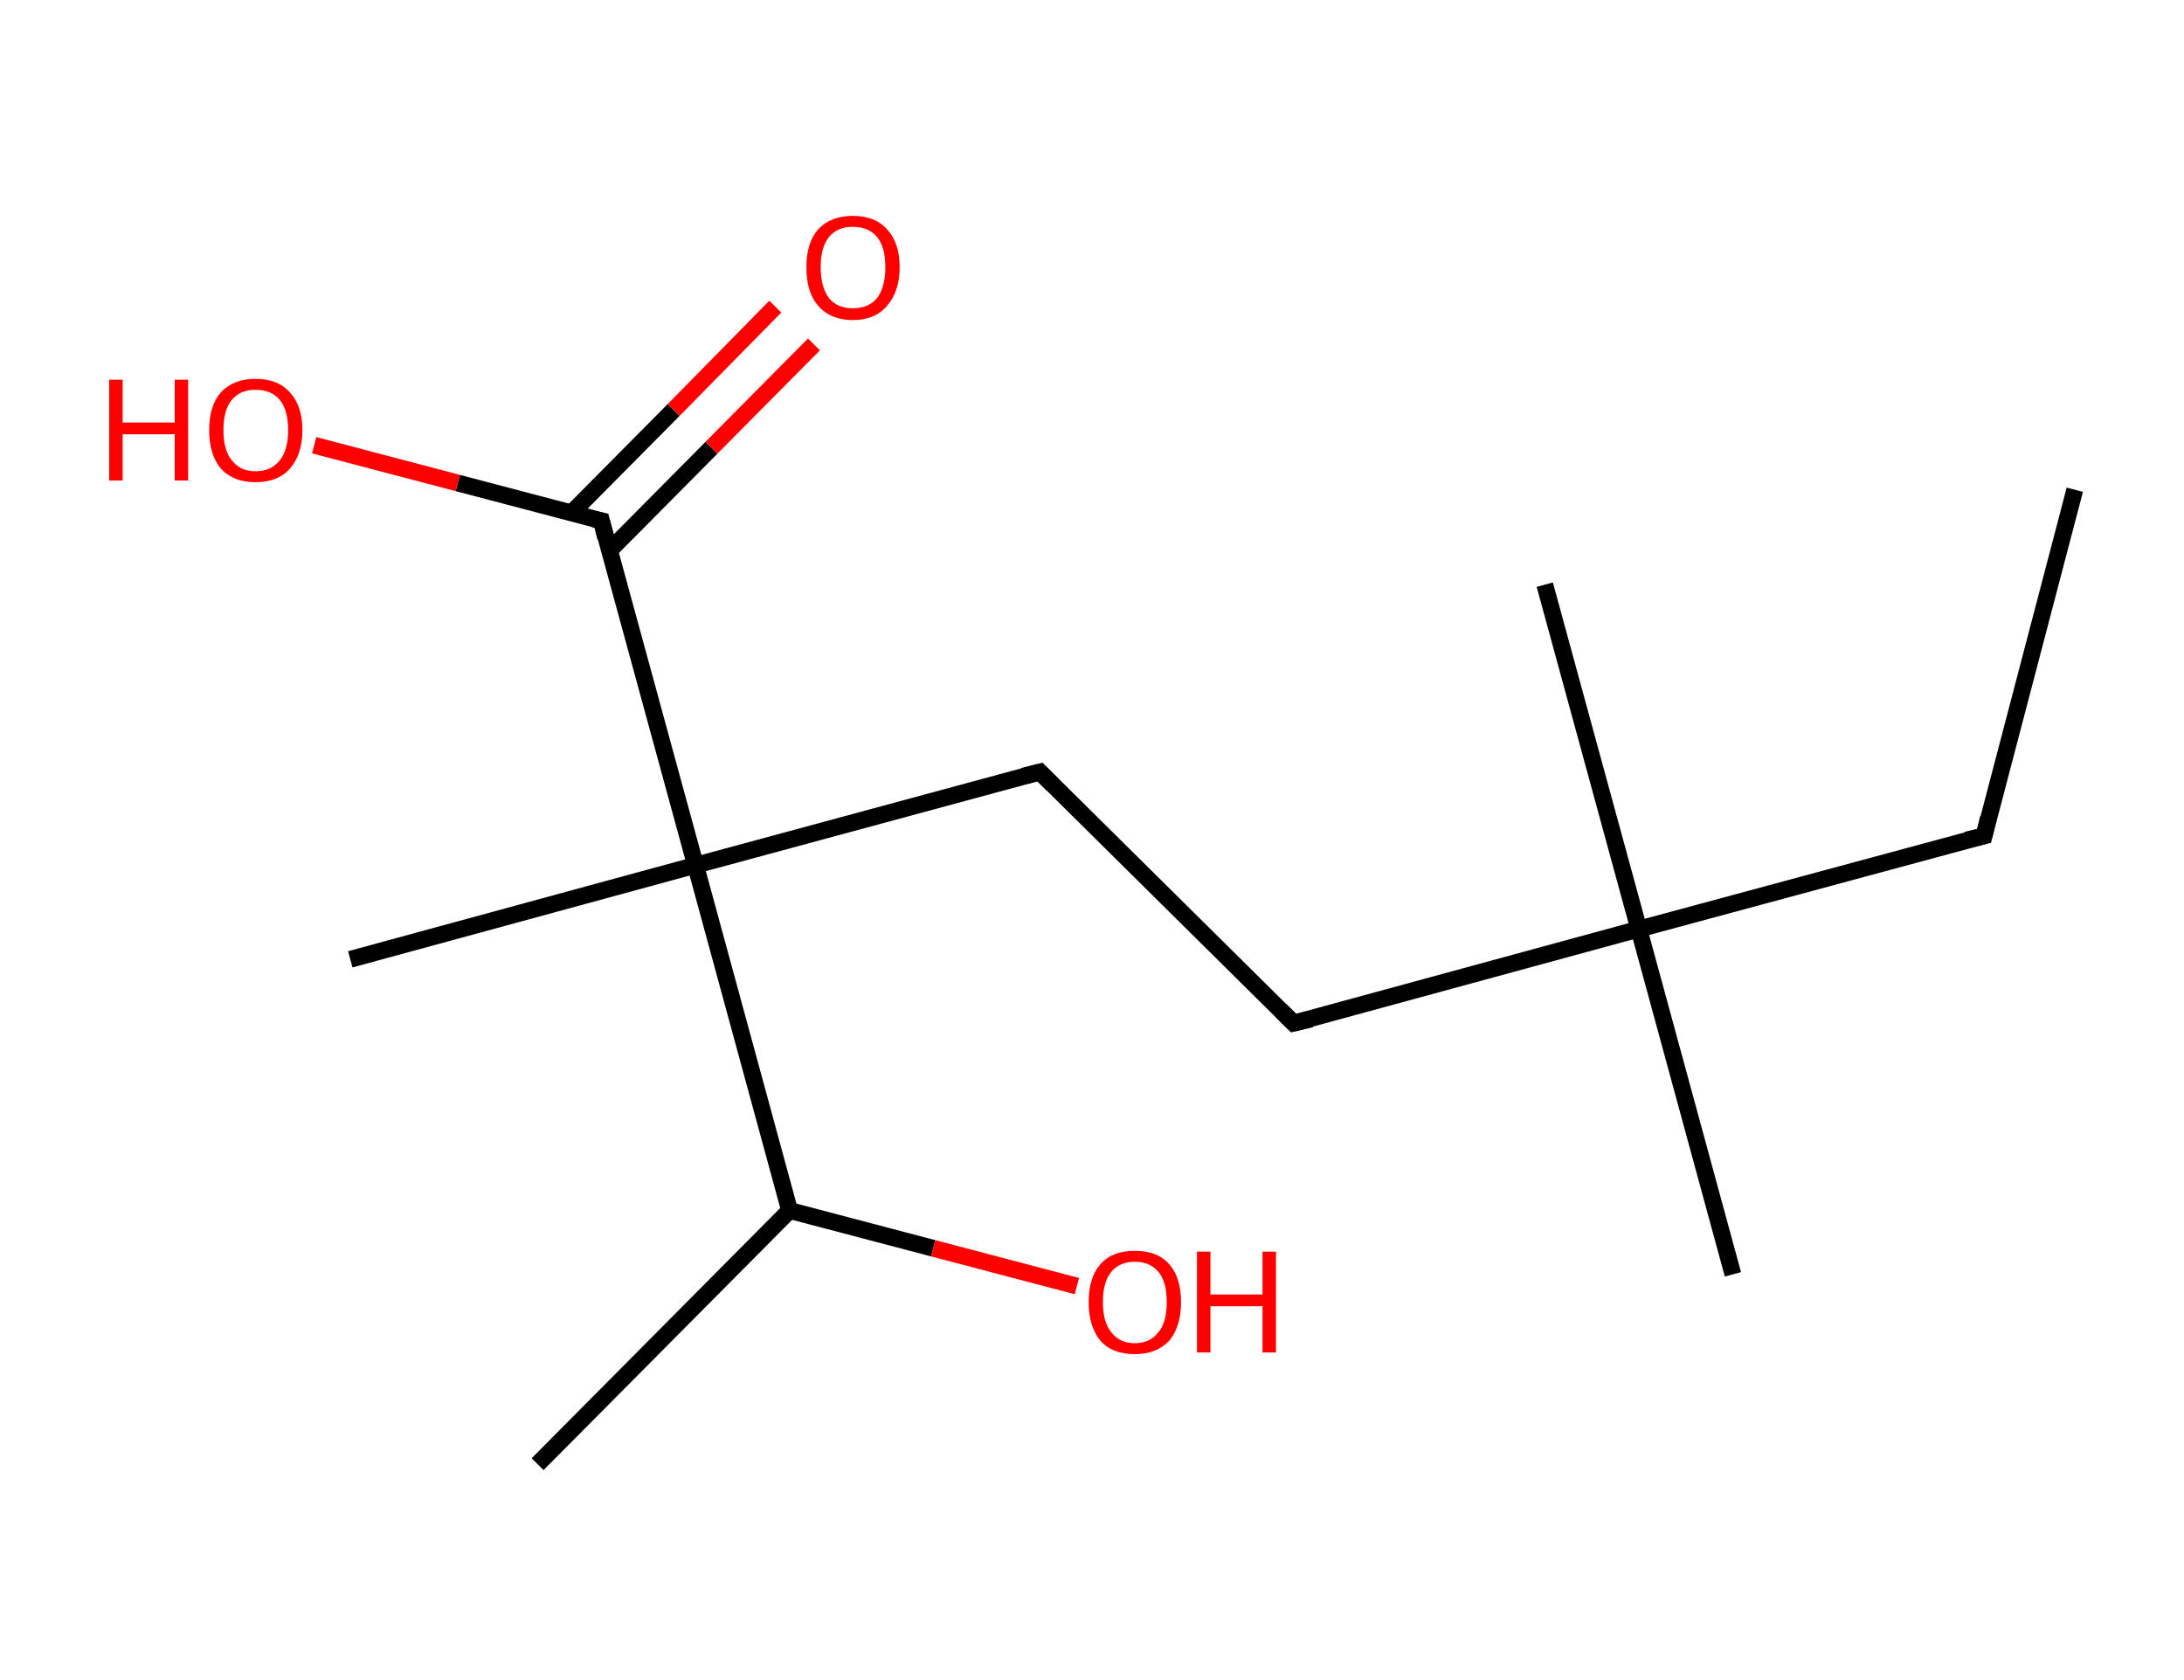 <?xml version='1.0' encoding='ASCII' standalone='yes'?>
<svg xmlns="http://www.w3.org/2000/svg" xmlns:rdkit="http://www.rdkit.org/xml" xmlns:xlink="http://www.w3.org/1999/xlink" version="1.1" baseProfile="full" xml:space="preserve" width="260px" height="200px" viewBox="0 0 260 200">
<!-- END OF HEADER -->
<rect style="opacity:1.0;fill:#FFFFFF;stroke:none" width="260.0" height="200.0" x="0.0" y="0.0"> </rect>
<path class="bond-0 atom-0 atom-1" d="M 247.0,58.3 L 236.2,99.5" style="fill:none;fill-rule:evenodd;stroke:#000000;stroke-width:2.0px;stroke-linecap:butt;stroke-linejoin:miter;stroke-opacity:1"/>
<path class="bond-1 atom-1 atom-2" d="M 236.2,99.5 L 195.1,110.6" style="fill:none;fill-rule:evenodd;stroke:#000000;stroke-width:2.0px;stroke-linecap:butt;stroke-linejoin:miter;stroke-opacity:1"/>
<path class="bond-2 atom-2 atom-3" d="M 195.1,110.6 L 183.9,69.6" style="fill:none;fill-rule:evenodd;stroke:#000000;stroke-width:2.0px;stroke-linecap:butt;stroke-linejoin:miter;stroke-opacity:1"/>
<path class="bond-3 atom-2 atom-4" d="M 195.1,110.6 L 206.3,151.7" style="fill:none;fill-rule:evenodd;stroke:#000000;stroke-width:2.0px;stroke-linecap:butt;stroke-linejoin:miter;stroke-opacity:1"/>
<path class="bond-4 atom-2 atom-5" d="M 195.1,110.6 L 154.0,121.8" style="fill:none;fill-rule:evenodd;stroke:#000000;stroke-width:2.0px;stroke-linecap:butt;stroke-linejoin:miter;stroke-opacity:1"/>
<path class="bond-5 atom-5 atom-6" d="M 154.0,121.8 L 123.8,91.9" style="fill:none;fill-rule:evenodd;stroke:#000000;stroke-width:2.0px;stroke-linecap:butt;stroke-linejoin:miter;stroke-opacity:1"/>
<path class="bond-6 atom-6 atom-7" d="M 123.8,91.9 L 82.8,103.0" style="fill:none;fill-rule:evenodd;stroke:#000000;stroke-width:2.0px;stroke-linecap:butt;stroke-linejoin:miter;stroke-opacity:1"/>
<path class="bond-7 atom-7 atom-8" d="M 82.8,103.0 L 41.7,114.2" style="fill:none;fill-rule:evenodd;stroke:#000000;stroke-width:2.0px;stroke-linecap:butt;stroke-linejoin:miter;stroke-opacity:1"/>
<path class="bond-8 atom-7 atom-9" d="M 82.8,103.0 L 71.6,62.0" style="fill:none;fill-rule:evenodd;stroke:#000000;stroke-width:2.0px;stroke-linecap:butt;stroke-linejoin:miter;stroke-opacity:1"/>
<path class="bond-9 atom-9 atom-10" d="M 72.6,65.5 L 84.7,53.3" style="fill:none;fill-rule:evenodd;stroke:#000000;stroke-width:2.0px;stroke-linecap:butt;stroke-linejoin:miter;stroke-opacity:1"/>
<path class="bond-9 atom-9 atom-10" d="M 84.7,53.3 L 96.9,41.0" style="fill:none;fill-rule:evenodd;stroke:#FF0000;stroke-width:2.0px;stroke-linecap:butt;stroke-linejoin:miter;stroke-opacity:1"/>
<path class="bond-9 atom-9 atom-10" d="M 68.0,61.1 L 80.2,48.8" style="fill:none;fill-rule:evenodd;stroke:#000000;stroke-width:2.0px;stroke-linecap:butt;stroke-linejoin:miter;stroke-opacity:1"/>
<path class="bond-9 atom-9 atom-10" d="M 80.2,48.8 L 92.3,36.5" style="fill:none;fill-rule:evenodd;stroke:#FF0000;stroke-width:2.0px;stroke-linecap:butt;stroke-linejoin:miter;stroke-opacity:1"/>
<path class="bond-10 atom-9 atom-11" d="M 71.6,62.0 L 54.5,57.5" style="fill:none;fill-rule:evenodd;stroke:#000000;stroke-width:2.0px;stroke-linecap:butt;stroke-linejoin:miter;stroke-opacity:1"/>
<path class="bond-10 atom-9 atom-11" d="M 54.5,57.5 L 37.4,53.0" style="fill:none;fill-rule:evenodd;stroke:#FF0000;stroke-width:2.0px;stroke-linecap:butt;stroke-linejoin:miter;stroke-opacity:1"/>
<path class="bond-11 atom-7 atom-12" d="M 82.8,103.0 L 94.0,144.1" style="fill:none;fill-rule:evenodd;stroke:#000000;stroke-width:2.0px;stroke-linecap:butt;stroke-linejoin:miter;stroke-opacity:1"/>
<path class="bond-12 atom-12 atom-13" d="M 94.0,144.1 L 64.0,174.3" style="fill:none;fill-rule:evenodd;stroke:#000000;stroke-width:2.0px;stroke-linecap:butt;stroke-linejoin:miter;stroke-opacity:1"/>
<path class="bond-13 atom-12 atom-14" d="M 94.0,144.1 L 111.1,148.6" style="fill:none;fill-rule:evenodd;stroke:#000000;stroke-width:2.0px;stroke-linecap:butt;stroke-linejoin:miter;stroke-opacity:1"/>
<path class="bond-13 atom-12 atom-14" d="M 111.1,148.6 L 128.2,153.1" style="fill:none;fill-rule:evenodd;stroke:#FF0000;stroke-width:2.0px;stroke-linecap:butt;stroke-linejoin:miter;stroke-opacity:1"/>
<path d="M 236.7,97.4 L 236.2,99.5 L 234.1,100.0" style="fill:none;stroke:#000000;stroke-width:2.0px;stroke-linecap:butt;stroke-linejoin:miter;stroke-opacity:1;"/>
<path d="M 156.1,121.3 L 154.0,121.8 L 152.5,120.3" style="fill:none;stroke:#000000;stroke-width:2.0px;stroke-linecap:butt;stroke-linejoin:miter;stroke-opacity:1;"/>
<path d="M 125.3,93.4 L 123.8,91.9 L 121.8,92.4" style="fill:none;stroke:#000000;stroke-width:2.0px;stroke-linecap:butt;stroke-linejoin:miter;stroke-opacity:1;"/>
<path d="M 72.1,64.0 L 71.6,62.0 L 70.7,61.8" style="fill:none;stroke:#000000;stroke-width:2.0px;stroke-linecap:butt;stroke-linejoin:miter;stroke-opacity:1;"/>
<path class="atom-10" d="M 96.0 31.8 Q 96.0 28.9, 97.4 27.3 Q 98.9 25.7, 101.5 25.7 Q 104.2 25.7, 105.6 27.3 Q 107.1 28.9, 107.1 31.8 Q 107.1 34.7, 105.6 36.4 Q 104.2 38.1, 101.5 38.1 Q 98.9 38.1, 97.4 36.4 Q 96.0 34.8, 96.0 31.8 M 101.5 36.7 Q 103.4 36.7, 104.4 35.5 Q 105.4 34.2, 105.4 31.8 Q 105.4 29.4, 104.4 28.2 Q 103.4 27.0, 101.5 27.0 Q 99.7 27.0, 98.7 28.2 Q 97.7 29.4, 97.7 31.8 Q 97.7 34.2, 98.7 35.5 Q 99.7 36.7, 101.5 36.7 " fill="#FF0000"/>
<path class="atom-11" d="M 13.0 45.2 L 14.6 45.2 L 14.6 50.3 L 20.8 50.3 L 20.8 45.2 L 22.4 45.2 L 22.4 57.2 L 20.8 57.2 L 20.8 51.7 L 14.6 51.7 L 14.6 57.2 L 13.0 57.2 L 13.0 45.2 " fill="#FF0000"/>
<path class="atom-11" d="M 24.9 51.2 Q 24.9 48.3, 26.3 46.7 Q 27.8 45.1, 30.4 45.1 Q 33.1 45.1, 34.5 46.7 Q 36.0 48.3, 36.0 51.2 Q 36.0 54.1, 34.5 55.8 Q 33.1 57.4, 30.4 57.4 Q 27.8 57.4, 26.3 55.8 Q 24.9 54.1, 24.9 51.2 M 30.4 56.1 Q 32.3 56.1, 33.3 54.8 Q 34.3 53.6, 34.3 51.2 Q 34.3 48.8, 33.3 47.6 Q 32.3 46.4, 30.4 46.4 Q 28.6 46.4, 27.6 47.6 Q 26.6 48.8, 26.6 51.2 Q 26.6 53.6, 27.6 54.8 Q 28.6 56.1, 30.4 56.1 " fill="#FF0000"/>
<path class="atom-14" d="M 129.6 155.0 Q 129.6 152.1, 131.0 150.5 Q 132.4 148.9, 135.1 148.9 Q 137.8 148.9, 139.2 150.5 Q 140.6 152.1, 140.6 155.0 Q 140.6 157.9, 139.2 159.6 Q 137.7 161.2, 135.1 161.2 Q 132.4 161.2, 131.0 159.6 Q 129.6 157.9, 129.6 155.0 M 135.1 159.9 Q 136.9 159.9, 137.9 158.6 Q 138.9 157.4, 138.9 155.0 Q 138.9 152.6, 137.9 151.4 Q 136.9 150.2, 135.1 150.2 Q 133.3 150.2, 132.3 151.4 Q 131.3 152.6, 131.3 155.0 Q 131.3 157.4, 132.3 158.6 Q 133.3 159.9, 135.1 159.9 " fill="#FF0000"/>
<path class="atom-14" d="M 142.5 149.0 L 144.1 149.0 L 144.1 154.1 L 150.3 154.1 L 150.3 149.0 L 151.9 149.0 L 151.9 161.0 L 150.3 161.0 L 150.3 155.5 L 144.1 155.5 L 144.1 161.0 L 142.5 161.0 L 142.5 149.0 " fill="#FF0000"/>
</svg>
